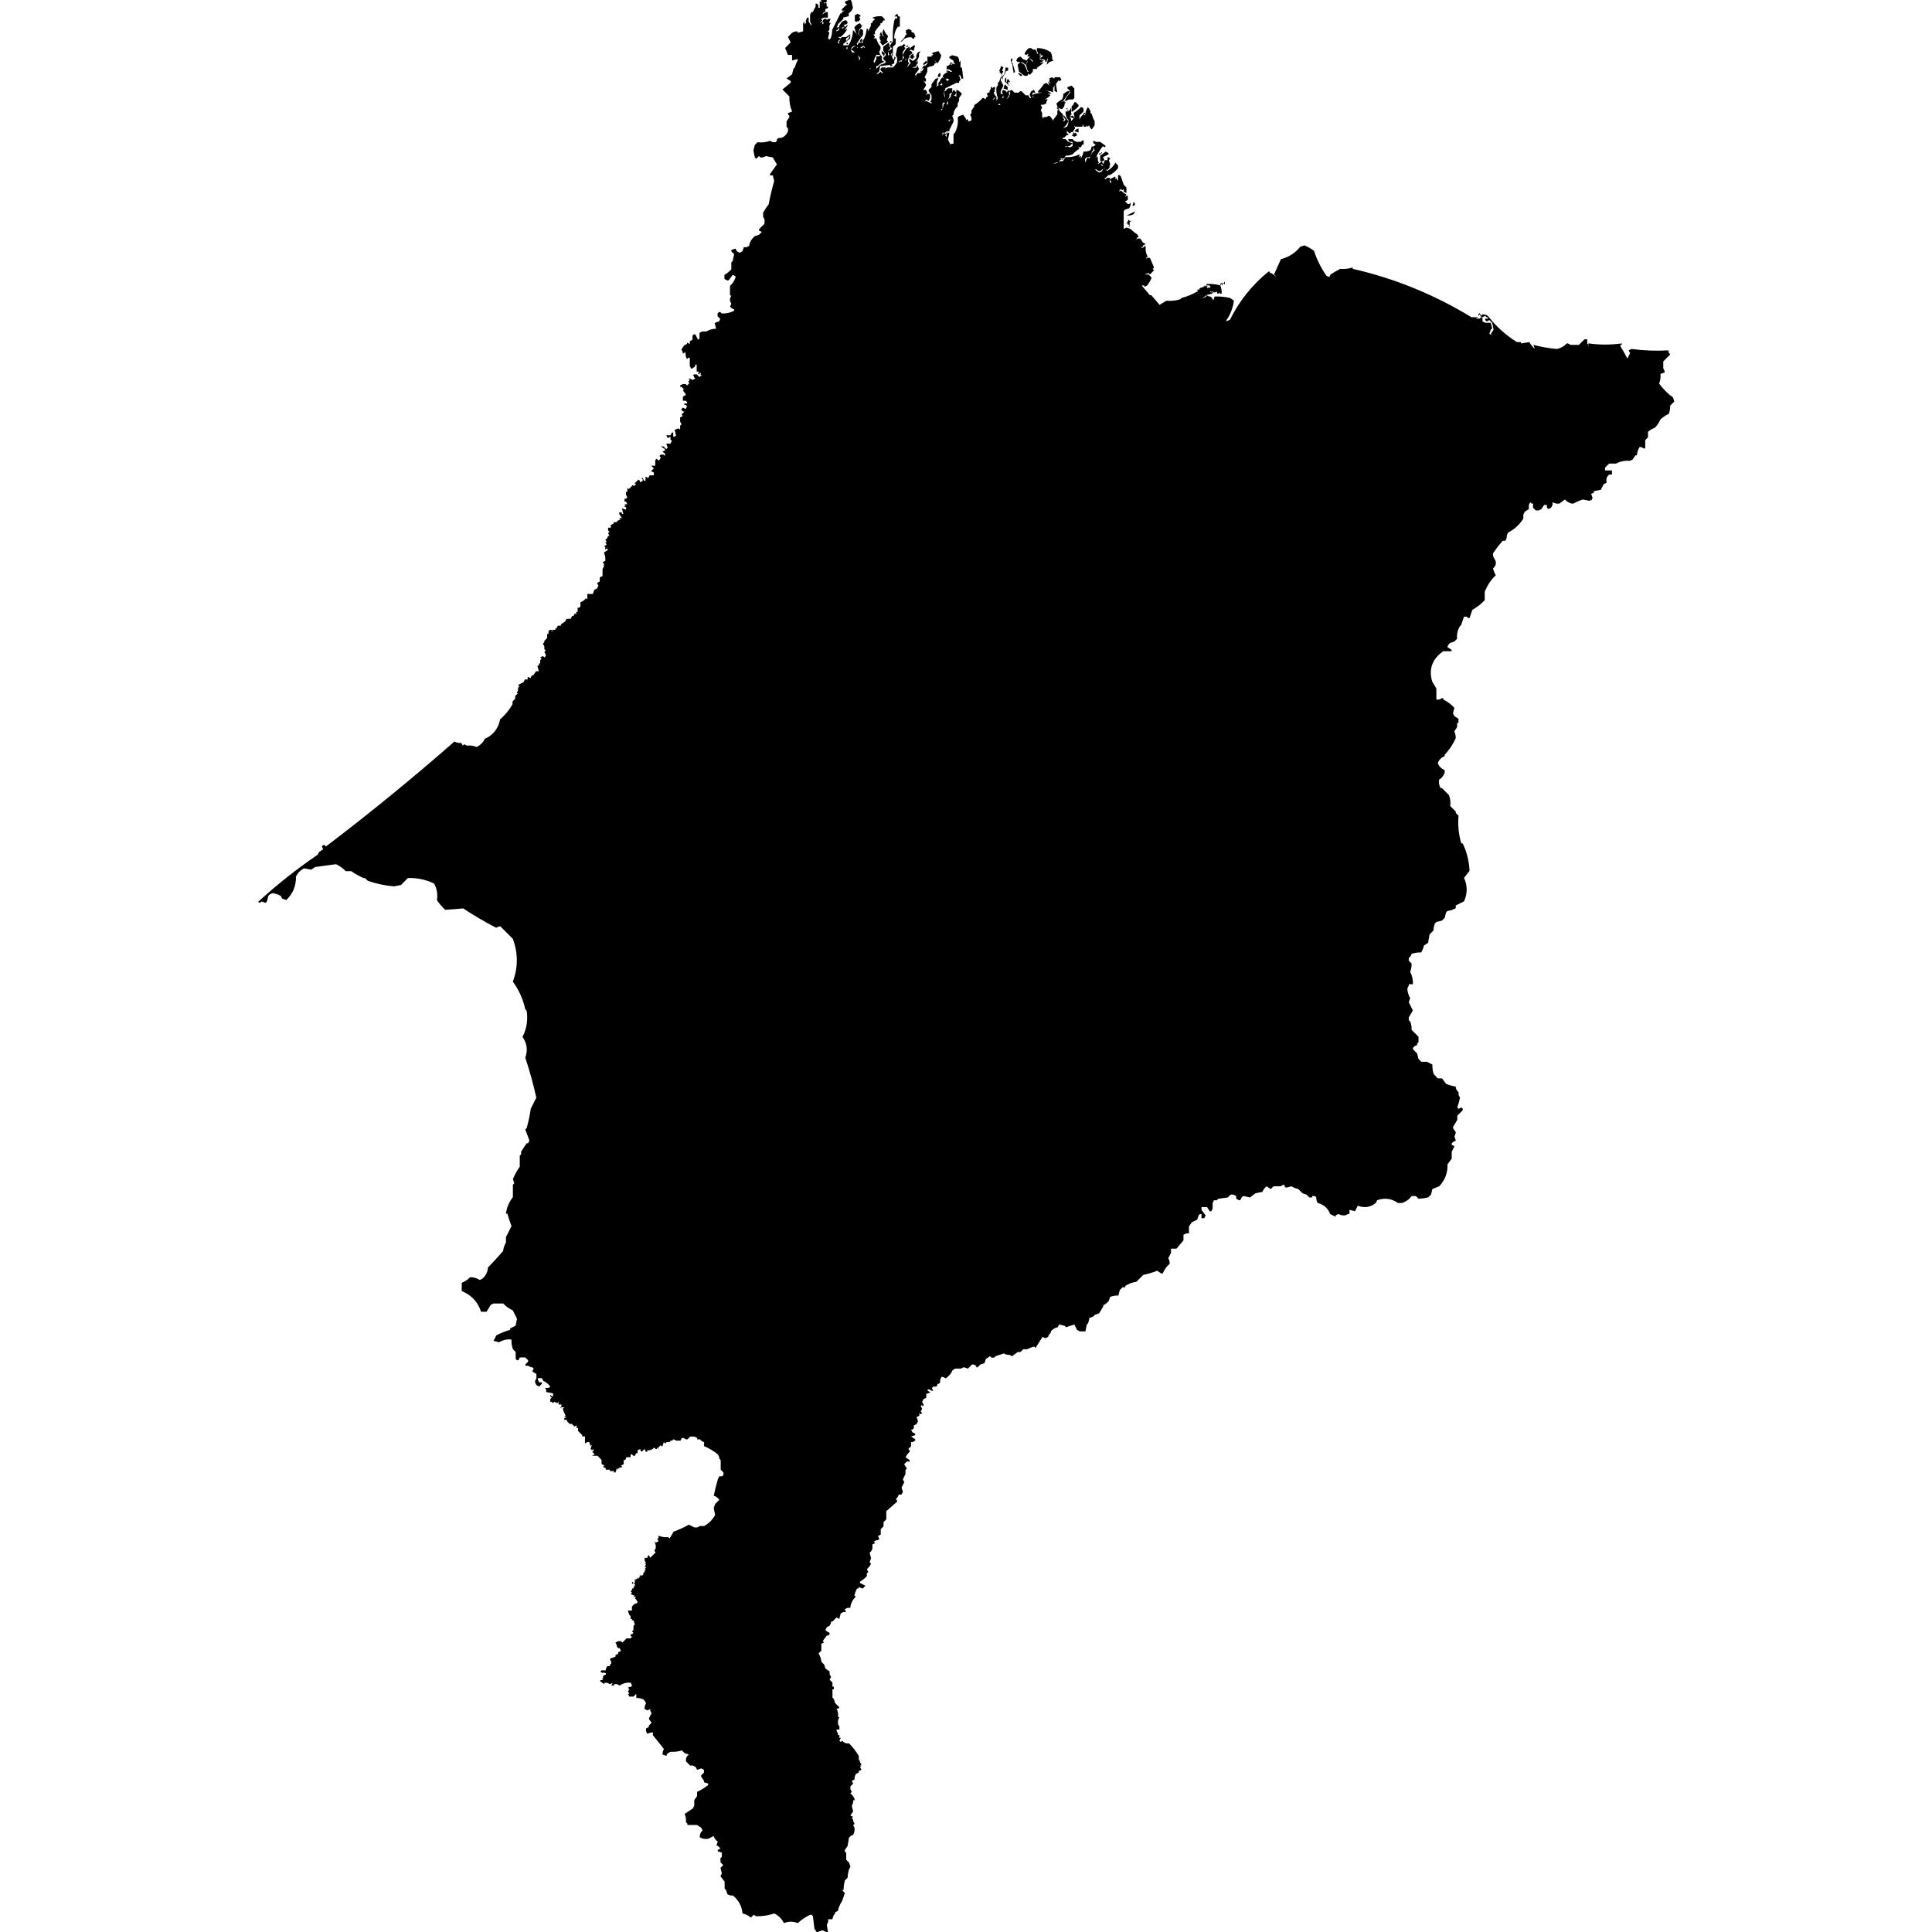 <?xml version="1.0" encoding="utf-8"?>
<!-- Generated by IcoMoon.io -->
<!DOCTYPE svg PUBLIC "-//W3C//DTD SVG 1.1//EN" "http://www.w3.org/Graphics/SVG/1.1/DTD/svg11.dtd">
<svg version="1.1" xmlns="http://www.w3.org/2000/svg" xmlns:xlink="http://www.w3.org/1999/xlink" width="32" height="32" viewBox="0 0 32 32">
<path d="M4.278 14.935c0.31-0.283 0.637-0.542 0.983-0.778l0.024-0.045 0.068-0.046-0.022-0.046 0.022-0.023h0.023l0.023 0.023c0.728-0.553 1.444-1.138 2.128-1.738 0.036 0.020 0.074 0.027 0.114 0.023l0.024 0.045 0.023-0.023 0.046 0.023c0.056-0.007 0.109 0.001 0.16 0.023 0.062-0.030 0.108-0.076 0.137-0.137 0.136-0.057 0.225-0.172 0.252-0.321 0.083-0.072 0.152-0.155 0.206-0.251v-0.046l0.045-0.046v-0.045l0.046-0.046h-0.023l0.023-0.045v-0.045l0.023-0.023-0.023-0.023 0.091-0.046 0.023-0.045c0.015 0 0.030 0 0.046 0v-0.045l0.046 0.023 0.023-0.046h0.023l0.046-0.068c0.015 0 0.030 0 0.046 0l-0.023-0.092h0.023v-0.023l0.023-0.023v-0.045l0.023-0.023-0.023-0.023 0.045-0.023 0.024 0.023 0.023-0.023v-0.023l-0.023-0.045 0.023-0.023-0.023-0.023v-0.046l-0.024-0.046 0.024-0.023v-0.023l0.046-0.046c0-0.023 0-0.045 0-0.068h0.023v-0.045l0.023-0.023h0.046l-0.024 0.023h0.024v-0.023h0.045v-0.023h0.023v-0.023l0.023-0.023h0.046v-0.023l0.069-0.046 0.023-0.045c0.023 0 0.046 0 0.069 0l0.023-0.046h0.023l0.023-0.045 0.023 0.023v-0.046h0.023c0-0.023 0-0.045 0-0.068h0.023l0.024-0.023v-0.069c0.037-0.013 0.068-0.036 0.091-0.068l0.023 0.023c0-0.031 0-0.061 0-0.092 0.031 0 0.061 0 0.092 0l0.023-0.068 0.045-0.023 0.024-0.046-0.024-0.046 0.046-0.023c0-0.023 0-0.045 0-0.068l0.046-0.024c0-0.038 0-0.076 0-0.114l0.023-0.046v-0.045l-0.023-0.023 0.046-0.023c0.004-0.047-0.004-0.093-0.023-0.137l0.069-0.046-0.023-0.023-0.024 0.023c0-0.015 0-0.030 0-0.045l-0.023-0.023h0.023l0.024-0.023-0.024-0.023 0.024-0.023-0.024-0.024c0.023-0.017 0.038-0.040 0.047-0.068h0.023l-0.023-0.045 0.023-0.023-0.023-0.023c0-0.015 0-0.030 0-0.045 0.015 0 0.030 0 0.045 0v-0.046l0.046-0.023v-0.023h0.047c0.017-0.023 0.040-0.038 0.068-0.046l-0.023-0.023h0.046l-0.046-0.069v-0.023h0.046v0.023h0.023l-0.023-0.091 0.069 0.023v-0.045h-0.024v-0.023h0.022l-0.024-0.024h0.047l-0.023-0.044h-0.024v-0.046h0.024l0.023-0.023-0.023-0.046c0-0.015 0-0.030 0-0.045h0.023v-0.068l0.023 0.023c0.015-0.015 0.030-0.031 0.046-0.046v0l0.023-0.023 0.024 0.023v-0.023h0.023v-0.023h-0.023c0.023-0.023 0.046-0.045 0.069-0.068l0.023 0.023v0.023l0.046-0.023v-0.023l-0.023-0.024h0.023l0.024 0.046h0.023c0-0.023 0-0.046 0-0.069l0.046 0.023 0.023-0.045c0.023 0 0.046 0 0.069 0v-0.046l-0.046-0.023 0.046-0.046-0.046-0.045c0.023 0 0.046 0 0.069 0v-0.091l0.023-0.024 0.023 0.024h0.023l0.023-0.046-0.023-0.023 0.023-0.023h0.046l0.023 0.023c0-0.015 0-0.030 0-0.045l-0.046-0.023 0.046-0.023v-0.023l-0.069-0.045h0.046l0.045 0.045 0.023-0.023-0.023-0.068c0.023 0 0.046 0 0.069 0l0.023-0.046-0.023-0.023v-0.046l-0.046 0.023-0.023-0.046c0.023 0 0.046 0 0.069 0l0.023-0.046h0.023v0.069h0.023l0.023-0.023-0.023-0.092 0.068-0.023 0.023 0.023v-0.068l0.023-0.023-0.023-0.046v-0.068l0.046-0.023-0.023-0.023 0.046-0.046-0.046-0.023v-0.023l0.023-0.023 0.046 0.023 0.023-0.045-0.023-0.024h-0.023v-0.023h0.046v-0.023l-0.023-0.023h-0.046c0-0.023 0-0.046 0-0.069l0.046-0.023v-0.023c-0.023-0.018-0.038-0.040-0.046-0.069h0.023l-0.046-0.046h-0.023v-0.023l0.046-0.023h0.046l0.023 0.023c0.016-0.015 0.031-0.030 0.047-0.045h-0.023v-0.023l0.023-0.023-0.023-0.023h0.023l0.045 0.023 0.045-0.023-0.023-0.024v-0.023h-0.023l0.023-0.023h0.046l0.046 0.046 0.023-0.023h0.023l-0.046-0.023h0.023v-0.023l-0.046 0.023v-0.023h0.023l-0.023-0.023h-0.024c0-0.038 0-0.076 0-0.115h-0.023v0.023c-0.017 0.022-0.040 0.038-0.068 0.045l-0.023-0.045c0-0.046 0-0.092 0-0.137h-0.023l-0.024 0.023c-0.019-0.037-0.026-0.074-0.023-0.114l-0.046 0.023v-0.023l-0.023-0.046 0.046-0.068 0.046-0.023v-0.023l0.047 0.023c0-0.016 0-0.031 0-0.046l0.045-0.023c0-0.023 0-0.045 0-0.068l0.023-0.023h0.023l0.047 0.091 0.023-0.023v-0.092l0.046-0.023c0.023 0 0.045 0 0.068 0 0.049-0.029 0.102-0.044 0.161-0.046l-0.024-0.092 0.047-0.023h0.023l0.023-0.046c-0.015-0.015-0.030-0.030-0.045-0.045v-0.046l0.023-0.023h0.023l0.023 0.023c0.072 0.004 0.14-0.011 0.206-0.045v-0.023c-0.028-0.008-0.051-0.023-0.069-0.046l0.023-0.046-0.023-0.046v-0.045l0.023-0.046h-0.023c0-0.053 0-0.107 0-0.16 0.042-0.037 0.073-0.084 0.091-0.137v-0.023l-0.046-0.023-0.068 0.092h-0.023l-0.046-0.023c0-0.023 0-0.045 0-0.068 0.043-0.025 0.081-0.056 0.114-0.092 0-0.038 0-0.076 0-0.114l0.023-0.024 0.023-0.114-0.046-0.046v-0.023l0.069-0.023 0.023 0.045 0.046 0.024 0.046-0.024 0.023-0.068h0.046l0.045-0.023v-0.023c0.017-0.056 0.047-0.102 0.092-0.137l0.069-0.023 0.046-0.046-0.046-0.023v-0.023c0.030-0.030 0.061-0.061 0.091-0.092v-0.068l-0.023-0.045v-0.069c0.027-0.049 0.056-0.093 0.091-0.137 0.024-0.127 0.056-0.26 0.092-0.388l-0.023-0.092h-0.046v-0.022l0.114-0.16c-0.024-0.040-0.044-0.075-0.068-0.115l-0.115-0.023c-0.028 0.018-0.059 0.025-0.090 0.023l-0.024-0.023-0.046 0.045-0.023-0.023-0.023-0.115 0.023-0.091c0.015-0.016 0.030-0.031 0.046-0.046 0.070 0.010 0.14 0.002 0.206-0.023l0.046 0.023c0.015 0 0.030 0 0.045 0l0.023-0.023v-0.023l0.023-0.023c0.032 0.003 0.063-0.005 0.092-0.023 0.032-0.024 0.055-0.054 0.069-0.092v-0.046l-0.024-0.023c0-0.031 0-0.061 0-0.092l0.046-0.069v-0.023l-0.022-0.023v-0.023l0.068-0.023c-0.034-0.082-0.049-0.166-0.046-0.252-0.039-0.038-0.077-0.076-0.114-0.115l0.137-0.114v-0.024l-0.069-0.045 0.091-0.068 0.023-0.092 0.023-0.023c0.011-0.040 0.026-0.078 0.046-0.115v-0.023l-0.092 0.023c0-0.030 0-0.061 0-0.091h-0.068l-0.047-0.115 0.092-0.092-0.045-0.091 0.068-0.069c0.029-0.018 0.059-0.025 0.092-0.023v0.023l0.091-0.023v-0.137l0.023-0.023v0.045l0.023-0.023v-0.046l0.023-0.045h0.023c0 0.023 0 0.045 0 0.068l0.046 0.068v-0.023l-0.023-0.045c0-0.038 0-0.076 0-0.115l0.023-0.045h0.023l0.046-0.092v0.023c0-0.023 0-0.046 0-0.069h0.022l0.023 0.023v0.046h0.023c0-0.038 0-0.076 0-0.114l0.023 0.023v-0.046h0.092v0.046h-0.046v0.023l0.023-0.023 0.023 0.023v0.046h0.023v0.023l-0.046 0.023v-0.023c-0.023 0-0.046 0-0.069 0h0.069v0.069h-0.025l-0.024 0.045c0.018-0.022 0.041-0.037 0.069-0.045h0.023v-0.023c0 0.038 0 0.076 0 0.115h-0.068l-0.046 0.023 0.023 0.023c-0.015 0.015-0.030 0.030-0.046 0.045l0.046-0.023c0 0.015 0 0.030 0 0.045l0.024-0.023-0.024-0.023 0.024-0.046h0.046v0.023l0.023-0.023h0.045l-0.022 0.046v0.023h0.022l-0.022 0.045v0.069l-0.023 0.023 0.023 0.023-0.023 0.092 0.023 0.023 0.022-0.023c0.017-0.045 0.025-0.091 0.024-0.137l0.137-0.275h0.024v-0.022l0.045-0.023c-0.015 0-0.030 0-0.045 0v-0.023l0.068-0.069h0.023c-0.015-0.015-0.030-0.030-0.045-0.045l0.023-0.023 0.068-0.024h-0.023c0.015 0 0.031 0 0.046 0h-0.024l0.024 0.024 0.023 0.114-0.023 0.046v-0l-0.046 0.045c0 0.015 0 0.030 0 0.046l-0.091 0.023v0.023l-0.091 0.091v0.023l-0.023 0.024c0.015 0 0.030 0 0.046 0l-0.023 0.045h-0.023v0.023l0.046-0.023v-0.069l0.047-0.068 0.045-0.023h0.023l0.023 0.023v0.023l-0.023 0.023h-0.023l-0.023 0.023h0.023v0.024h-0.045v0.023c0.037-0.014 0.067-0.037 0.090-0.069v0.023l-0.045 0.069 0.045-0.023c-0.027 0.053-0.067 0.1-0.114 0.137h-0.046l0.046 0.023v0.023c-0.023 0-0.046 0-0.069 0 0.015 0 0.030 0 0.046 0l-0.023 0.046 0.023 0.023c0-0.015 0-0.030 0-0.045l0.023-0.023v-0.023l0.024-0.023h0.068l0.068-0.046v0.023l-0.068 0.046v0.045c0.028-0.026 0.051-0.057 0.068-0.092v0.046l-0.114 0.091v0.023h0.091c-0.015 0.016-0.030 0.031-0.046 0.046l0.023 0.023v-0.045c0.058-0.077 0.091-0.177 0.092-0.274 0.033 0.023 0.055 0.053 0.068 0.091-0.009 0.041-0.025 0.079-0.046 0.115l0.046-0.115-0.046-0.137c0.023-0.034 0.053-0.057 0.091-0.069l0.023 0.023v0.023l0.023-0.023c-0.008 0.029-0.023 0.052-0.046 0.069-0.018 0.029-0.026 0.059-0.024 0.091l0.047 0.046-0.076 0.114h0.007v0.018l0.022-0.018v-0.022c0.016 0 0.031 0 0.047 0l-0.023-0.023 0.023-0.045 0.022 0.023-0.023 0.046h0.023l0.023 0.045-0.069 0.046-0.046-0.023v0.023l0.022-0.023 0.047 0.023 0.046-0.023v0.023l0.023-0.023h-0.023l-0.023-0.092c0.041-0.061 0.065-0.133 0.069-0.206h0.023c0 0.015 0 0.030 0 0.045l0.046-0.092v-0.045h0.023v-0.023c0.015-0.016 0.030-0.030 0.046-0.046l-0.046-0.023c0.052-0.021 0.105-0.029 0.16-0.023 0.015 0.016 0.030 0.031 0.046 0.046v0.023h-0.023l-0.023 0.045v-0h-0.023v0.023c-0.035 0.037-0.064 0.073-0.092 0.115v0.045h-0.023l0.023 0.046-0.046 0.045 0.023-0.023h0.046c0.012 0.052 0.035 0.097 0.069 0.137v0.045l-0.023 0.045 0.023 0.046h-0.069c-0.020 0.036-0.036 0.074-0.046 0.114l0.023 0.024v-0.023l0.023-0.045v-0.045c0.015 0 0.031 0 0.046 0l0.023-0.023 0.023 0.023v0.068l0.046 0.023c-0.046 0.011-0.084 0.035-0.114 0.069h-0.024v0.046h-0.046l-0.023 0.023-0.045-0.045h0.022l-0.022 0.023h0.022l0.023 0.023 0.023-0.023h0.046c0.023-0.022 0.046-0.045 0.069-0.069l0.068-0.023 0.023-0.024c-0.015-0.015-0.030-0.030-0.045-0.045v-0.023c0.015-0.015 0.030-0.030 0.045-0.045l-0.023-0.046v0.046l-0.023 0.023v-0.023l-0.023-0.023v-0.046l0.023 0.023h0.023l-0.023-0.023v-0.068l0.091-0.069 0.023 0.069v-0.023l0.046-0.068h-0.023v0.023h-0.023v-0.023c0.015 0 0.030 0 0.046 0-0.007-0.117 0.001-0.231 0.023-0.343l0.024-0.045 0.023 0.023c0-0.016 0-0.031 0-0.046h-0.046c0.016-0.015 0.031-0.030 0.046-0.046l0.022 0.046h0.023c0 0.053 0 0.107 0 0.16l-0.023 0.024v-0.024c-0.050 0.058-0.074 0.131-0.069 0.206h0.024c0 0.030 0 0.061 0 0.091l-0.047 0.046c0 0.053 0 0.107 0 0.16l-0.023-0.023 0.023 0.068h0.023c0-0.023 0-0.045 0-0.068v0.023l0.024 0.023-0.024 0.045v0.046l-0.046 0.023 0.023 0.023c-0.023 0-0.045 0-0.068 0h0.023v-0.020l-0.16 0.020v-0.023l-0.023 0.114c-0.033 0.023-0.056 0.054-0.069 0.092l0.023-0.046c0.029-0.008 0.052-0.023 0.069-0.046l0.023 0.023h0.023l-0.046-0.046v-0.023l0.023-0.023h0.069l-0.023 0.023 0.046-0.023h0.091c0.029-0.026 0.052-0.056 0.069-0.092 0-0.023 0-0.045 0-0.068l-0.023-0.045 0.023-0.115 0.022-0.023 0.069-0.024v0l0.023-0.023 0.024 0.023-0.024 0.024 0.024 0.023-0.046 0.068h-0.023v0h0.023v0.115l-0.023 0.023h-0.023l-0.023 0.023h0.023v-0.023l0.023 0.023 0.023-0.045 0.023 0.023v0l-0.023-0.023 0.023-0.023-0.023-0.045c0.017-0.041 0.040-0.079 0.069-0.115l0.045-0.023v0.023l-0.023 0.023 0.091-0.069h0.023l-0.023 0.092-0.046-0.023-0.023 0.023h0.023l0.023 0.023v0.023l-0.046 0.023v0.023l-0.023 0.045h-0.046v0.023l0.023-0.023h0.045l0.023-0.068 0.046-0.023c0 0.015 0 0.031 0 0.046h0.023c-0.015 0.015-0.031 0.030-0.046 0.045l-0.023-0.023-0.046 0.023v0.045l0.023 0.024-0.023 0.023-0.023 0.069c0.012-0.038 0.035-0.068 0.068-0.091l-0.023-0.046v-0.023h0.023l0.023 0.023h0.023l0.046-0.045v-0.045l0.023-0.046 0.045-0.023-0.023 0.045c0 0.015 0 0.031 0 0.046-0.015 0.042-0.039 0.081-0.068 0.115 0.015-0.016 0.030-0.031 0.046-0.046v0.046l-0.023 0.023v0.023l-0.069 0.023h0.069l0.023-0.046v0.023l0.023 0.046-0.068 0.092 0.023 0.023v-0.023l0.023-0.023h0.023l0.046-0.023h-0.023c0.012-0.046 0.035-0.084 0.069-0.114v0.023l0.045-0.045v-0.024c-0.017 0.023-0.040 0.038-0.068 0.046v-0.023l0.045-0.046 0.023 0.023c0-0.030 0-0.061 0-0.091 0.023 0 0.046 0 0.069 0v-0.023h0.023v-0.023h-0.023l0.023-0.023 0.091-0.023 0.046 0.069c-0.010 0.051-0.034 0.1-0.069 0.137l-0.046-0.069 0.023 0.045v0.024h-0.023v0.023l-0.046 0.023h-0.024l-0.046 0.023v0.068l-0.045 0.092 0.023 0.023v0.045h-0.023l-0.023-0.023 0.045 0.069v0.023l-0.045 0.069h0.045l0.023 0.046-0.023 0.045 0.023-0.023h0.046v0.068l-0.023 0.046-0.045-0.023-0.023 0.045 0.023-0.023 0.092 0.046v-0.023h-0.024l0.024-0.045v-0.070l-0.047-0.068v-0.023l0.047-0.046v-0.045l0.068-0.092h0.023v-0.023l0.023 0.023-0.023 0.045v0.069l-0.023 0.023c0.023 0.031 0.046 0.061 0.068 0.092l-0.068-0.092 0.046-0.023v-0.045l0.022-0.024 0.024 0.024v0.023h-0.024v0l0.024 0.023 0.023-0.023-0.047-0.046c0.009-0.028 0.024-0.051 0.047-0.068l0.023 0.023h0.023l0.023 0.023v0.023l0.023-0.023h0.023l-0.023-0.023h-0.069l-0.023-0.045c0.024-0.032 0.054-0.056 0.091-0.069v-0.023l0.046 0.023h-0.024v0h0.046c-0.018-0.023-0.041-0.038-0.069-0.045h-0.023l0.023 0.045h-0.023c0-0.030 0-0.061 0-0.091l0.046-0.023 0.024-0.046 0.045 0.024h-0.045v0.023l0.045-0.023 0.023 0.045-0.023-0.023 0.023-0.023-0.023-0.024v-0.023l-0.069-0.045v-0.023l0.046-0.023 0.091 0.023 0.024 0.045c0 0.015 0 0.030 0 0.045l0.023-0.023c0 0.069 0 0.138 0 0.206v-0.092h0.023l0.023 0.183c-0.015 0-0.030 0-0.046 0v0.023l-0.023 0.023v0.024h-0.046c-0.061 0.030-0.122 0.061-0.183 0.091v0.023l-0.023 0.023c-0.005 0.040 0.003 0.078 0.023 0.114v0l-0.023-0.114h0.023l0.046-0.046c0.023 0 0.046 0 0.069 0v0.069l-0.046 0.023v0.045l-0.023 0.046v0.023l-0.023 0.046v0.023c-0.015-0.016-0.030-0.030-0.046-0.046l-0.023 0.023v0.092h-0.023v0.023l0.023-0.023 0.023-0.092h0.023l0.023 0.023 0.023-0.023c0-0.023 0-0.045 0-0.068l0.046-0.046v-0.023c0.015-0.031 0.030-0.061 0.045-0.092 0.015 0.016 0.030 0.031 0.046 0.046l-0.023 0.045h-0.023l0.046 0.023v0.023c0-0.046 0-0.092 0-0.137 0.038 0.013 0.068 0.036 0.092 0.069l-0.046 0.068v0.046l-0.024 0.046v0.045c-0.034 0.030-0.057 0.068-0.068 0.115v0.023l-0.023 0.023c0.018 0.029 0.025 0.059 0.023 0.092l-0.045-0.045-0.024 0.023h-0.023l0.023 0.023 0.024-0.045 0.045 0.045-0.069 0.137v0.023h-0.046l-0.023 0.023h-0.046v0.046 0l0.023-0.046 0.023 0.023c0.015-0.015 0.030-0.030 0.046-0.045l-0.046 0.069 0.023 0.023v-0.046l0.023-0.023h0.023l-0.023 0.115c0.015 0.031 0.030 0.061 0.046 0.092v-0.024h0.045c0-0.053 0-0.107 0-0.16l0.023-0.023c0.042-0.079 0.058-0.164 0.046-0.252l0.024-0.023 0.068-0.023 0.046 0.069v0.023l0.023-0.023 0.023 0.045 0.045-0.023c0.003-0.032-0.005-0.063-0.023-0.092l0.023-0.023c0-0.015 0-0.030 0-0.045l0.046-0.069v-0.023c0.052-0.031 0.098-0.069 0.137-0.115h0.023l0.023 0.023 0.024-0.046h0.023l-0.023-0.045 0.023-0.023h0.023v-0.023l0.023-0.046v-0.023h0.023v0.023l0.023-0.023h0.023c0 0.015 0 0.030 0 0.046h-0.023l0.023 0.023c0 0.015 0 0.030 0 0.045 0-0.015 0-0.030 0-0.045l-0.023 0.023c0.008 0.028 0.024 0.051 0.046 0.068l-0.069 0.046h0.023l0.046-0.046c0 0.038 0 0.076 0 0.115l0.023 0.023c0.015 0 0.030 0 0.046 0l-0.023-0.023-0.023 0.023-0.023-0.023v-0.046l0.023-0.046c-0.024-0.059-0.031-0.12-0.023-0.183l0.023-0.023v-0.045l0.023-0.024 0.023-0.068 0.023-0.023-0.023-0.045v0.023c0-0.008 0-0.016 0-0.023l-0.023-0.023h0.011l-0.011-0.023 0.023-0.045v-0.023h0.023l0.023 0.023-0.023 0.045 0.023 0.023-0.023 0.023-0.023 0.114 0.046 0.092c-0.016 0.030-0.031 0.061-0.046 0.092 0 0.015 0 0.030 0 0.045 0.015 0 0.030 0 0.046 0v0.023l-0.023 0.046h0.023v-0.068l-0.023-0.023v-0.023l0.023-0.023 0.046 0.023 0.023-0.023-0.069-0.023 0.024-0.068 0.046 0.045c0 0.015 0 0.030 0 0.046-0.018 0.023-0.041 0.038-0.069 0.046l0.046-0.023v0.023l0.045-0.046v-0.069c-0.023-0.022-0.046-0.045-0.068-0.069 0-0.015 0-0.030 0-0.045l0.023-0.023v0.092l0.023-0.069c0.022 0.018 0.037 0.041 0.045 0.069l-0.023-0.024-0.022 0.024h0.022l-0.022 0.023v0.023l0.022-0.023c0 0.061 0 0.122 0 0.183l-0.045 0.069 0.045-0.046 0.023-0.068-0.023-0.023 0.046-0.023 0.046 0.046v0.045-0.046h0.069l0.023-0.023h0.023c0.023 0.023 0.046 0.045 0.069 0.068h0.046l0.023 0.046h0.024l-0.024-0.046v-0.023l0.024-0.045 0.045-0.023 0.023 0.046h-0.046c0 0.023 0 0.045 0 0.068l0.023 0.023-0.023-0.046 0.023-0.023v0l0.137-0.023c-0.023 0-0.046 0-0.069 0v-0.023c0.035-0.035 0.066-0.073 0.092-0.115l0.046-0.023 0.046 0.045-0.023-0.069 0.046 0.046-0.023-0.046v-0.023h0.020l-0.023-0.023 0.046-0.023 0.046 0.023v-0.023h0.023c0.023 0 0.046 0 0.069 0l0.023 0.045-0.046 0.023v-0.023l-0.047 0.069 0.023 0.137-0.046-0.023v-0.092l-0.023 0.046v0.069c-0.043-0.022-0.089-0.030-0.137-0.023h0.046l0.069 0.045h0.023c-0.030 0-0.061 0-0.091 0l0.046 0.023c-0.025 0.031-0.055 0.054-0.092 0.069h0.046l-0.023 0.045v0.023l-0.046 0.023h-0.046l0.023 0.045-0.023 0.046 0.023 0.045v0.068l0.023 0.024v-0.024h0.046l0.046-0.023c0.033 0.023 0.056 0.054 0.068 0.092v-0.023l0.069-0.092v-0.068h0.024l0.068 0.068v0.045l0.022 0.046-0.023 0.023h0.022l0.023-0.023-0.045-0.069h0.022l0.069 0.092c-0.018 0.047-0.049 0.085-0.091 0.115l0.068-0.023c0.021-0.036 0.028-0.074 0.024-0.115l-0.024-0.023c-0.017-0.037-0.024-0.075-0.023-0.115h0.046l-0.024-0.023h0.024v0.023c0.023-0.018 0.038-0.040 0.046-0.069 0.007 0.063-0 0.124-0.023 0.184h0.022v0.045c0.015-0.015 0.030-0.030 0.046-0.045l-0.068-0.024 0.046-0.023 0.045 0.046c-0.018-0.029-0.025-0.060-0.023-0.092 0.043-0.025 0.081-0.055 0.115-0.092h0.023l0.023 0.024c0-0.016 0-0.031 0-0.046v0.092l-0.068 0.068c0 0.023 0 0.046 0 0.069v0c0.013-0.038 0.036-0.068 0.068-0.092v-0.023h0.024v-0.023c0 0.015 0 0.030 0 0.045h-0.024l0.024 0.023c0.006-0.049 0.021-0.095 0.046-0.137 0.022 0.018 0.037 0.041 0.045 0.069v0.023l0.023 0.023c0.009 0.041 0.025 0.079 0.046 0.115v0.069l-0.047 0.069c-0.023-0.018-0.038-0.041-0.045-0.069l-0.023 0.023-0.023-0.023v0.023h-0.047v-0.046l-0.022 0.046h-0.115l-0.023-0.023 0.023 0.046-0.045 0.068h-0.023l-0.023 0.023-0.047-0.045v0.045h0.024v0.024h-0.024l-0.046 0.045h-0.022v0.023h0.045l0.023 0.023 0.024 0.023 0.069 0.023-0.046 0.046h-0.069v0.023l0.023-0.023 0.047 0.023 0.046-0.023c0-0.023 0-0.046 0-0.069h-0.046l-0.023-0.023v-0.023h0.069c0.017 0.023 0.040 0.038 0.069 0.045h0.069l0.023-0.023h0.023v0.069h-0.023l-0.023 0.045c-0.023 0-0.046 0-0.069 0h0.023l0.023 0.023c-0.043 0.025-0.081 0.055-0.114 0.092-0.037 0.017-0.075 0.025-0.115 0.023l-0.023 0.045c-0.023 0-0.045 0-0.068 0l0.023 0.023 0.023-0.023v0.023h-0.046l-0.023 0.046h-0.047l-0.046 0.023 0.092-0.023 0.023-0.023h0.046l0.045-0.068c0.079 0.006 0.156-0.009 0.229-0.045v0.023l-0.023 0.045-0.046 0.023h-0.045l-0.023 0.023 0.046-0.023h0.023l0.092-0.068v0.045c0.021-0.036 0.036-0.074 0.045-0.115 0.040 0.005 0.078-0.003 0.115-0.023l0.023-0.068 0.023 0.023v0.046l-0.023 0.023-0.023 0.092c-0.023 0-0.045 0-0.068 0v0.023h-0.023v0.069l0.046-0.092 0.023 0.023 0.022-0.023 0.023-0.069 0.046-0.045v0.023l-0.024 0.046 0.024-0.069-0.024-0.046v-0.023h0.024v-0.023h0.023l-0.046-0.024v-0.045l0.046 0.023h0.069l0.091 0.069-0.023 0.023-0.023-0.023c-0.045 0.057-0.083 0.118-0.114 0.183l0.046 0.092-0.023 0.023c0.028-0.008 0.051-0.023 0.068-0.046h-0.023c0-0.030 0-0.061 0-0.091l0.091-0.069 0.046 0.023v0.023l-0.091 0.045 0.023 0.046-0.023 0.023h-0.024l0.046 0.069c0 0.015 0 0.030 0 0.045l0.046 0.046c0.060-0.031 0.106-0.078 0.137-0.137l0.045 0.046v0.045c-0.038 0.048-0.084 0.086-0.137 0.115h-0.023l-0.046 0.045h-0.023l0.023 0.023 0.023-0.023c0.015 0 0.030 0 0.046 0 0 0.023 0 0.046 0 0.069l0.023 0.023v-0.023l-0.023-0.046 0.092-0.045v0.045l0.023-0.023v0.023l0.022 0.024c0-0.031 0-0.061 0-0.092h0.023l0.024 0.023 0.046 0.137c0.015 0.015 0.030 0.030 0.045 0.046v0.092l-0.045-0.023v-0.046l-0.023 0.024-0.023-0.024-0.024 0.024v0.023l0.024-0.023c0.025 0.029 0.056 0.052 0.091 0.068l-0.023 0.045 0.023-0.023h0.023v0.069l-0.046 0.023 0.046 0.045h0.023l0.024-0.023c0.002 0.032-0.005 0.063-0.024 0.092l-0.068 0.023-0.023 0.023c0 0.099 0 0.198 0 0.297l0.045-0.023 0.069 0.023c0.034 0.035 0.071 0.066 0.113 0.092l0.023 0.045h-0.023l-0.023 0.045 0.023-0.023c0.015 0 0.031 0 0.047 0l0.046 0.068 0.045 0.023-0.045 0.023v0.023h-0.023v-0.023c0 0.015 0 0.030 0 0.046l0.046-0.023v-0.023l0.022 0.023c-0.008 0.066 0.007 0.127 0.047 0.183l-0.024-0.023-0.023 0.046 0.023-0.023h0.046l0.069 0.16-0.023 0.023 0.023 0.023c-0.023 0.023-0.046 0.046-0.069 0.069l-0.023-0.023-0.069 0.023h0.069l0.046 0.045v0.023c-0.018 0.041-0.041 0.079-0.069 0.115l-0.045 0.023v-0.023c-0.015 0-0.030 0-0.046 0l0.137 0.16h0.023l0.137 0.16c0.040-0.024 0.074-0.045 0.114-0.068 0.077 0.006 0.153-0.001 0.228-0.023l0.023-0.023c0.096-0.025 0.188-0.064 0.274-0.115l-0.023-0.023h0.046v-0.023l0.069-0.024 0.023-0.023 0.023 0.023v-0.023l0.023 0.023h-0.023l0.023 0.024 0.023-0.024v0.024l0.023-0.024-0.023-0.023h-0.046v-0.023c0.077-0.005 0.154 0.003 0.229 0.023v-0.023l0.023-0.023v0.023l-0.023 0.023c0.017 0.045 0.025 0.091 0.023 0.137h-0.023l-0.024-0.023v0.023h-0.023c-0.008-0.028-0.023-0.051-0.046-0.068l0.023 0.023v0.023h-0.046v-0.023l-0.023 0.023-0.024-0.023v0.023h0.046l-0.023 0.023-0.092 0.023c-0.018 0.022-0.040 0.038-0.068 0.046h0.023l0.046-0.023v-0.023l0.046 0.023h0.022c0.023 0.018 0.038 0.041 0.046 0.069l0.023-0.069c0.085-0.003 0.169 0.005 0.252 0.023l0.068 0.045c-0.017 0.127-0.063 0.241-0.137 0.343l0.069-0.023c0.157-0.315 0.372-0.585 0.64-0.8h0.023v0.023h0.023c0.031 0.023 0.061 0.045 0.092 0.068l-0.046-0.045 0.114-0.252c0.129-0.034 0.236-0.101 0.32-0.206l0.069-0.023c0.057 0.024 0.111 0.054 0.16 0.091 0.048 0.149 0.117 0.286 0.205 0.412l0.047 0.023 0.023-0.045c0.051-0.034 0.105-0.064 0.16-0.092 0.074 0.006 0.138-0.002 0.205-0.023v0.023c0.684 0.154 1.356 0.428 1.967 0.801h0.114l-0.046 0.023c0.023 0 0.046 0 0.069 0l0.024-0.023-0.024-0.046-0.023 0.024v-0.024l0.023-0.023 0.046 0.092c0 0.015 0 0.030 0 0.046l0.046 0.023h0.091l0.023 0.092-0.023 0.023-0.024 0.069 0.047 0.023-0.023-0.023 0.046-0.069-0.023-0.115-0.047-0.045-0.045 0.023-0.023-0.023v-0.023h0.045v-0.023h-0.023l-0.023-0.023-0.046 0.023-0.023-0.023 0.023-0.024c0.032-0.003 0.062 0.005 0.091 0.024 0.136 0.175 0.294 0.318 0.481 0.434h0.068v0.023l0.137-0.023c0.025 0.042 0.056 0.080 0.091 0.114l-0.023-0.068c0.126 0.034 0.255 0.056 0.389 0.068 0.066-0.014 0.119-0.044 0.16-0.091h0.023l0.045 0.023c0.046 0 0.091 0 0.137 0l0.092-0.092c0.015 0 0.030 0 0.046 0v0.069l0.023 0.045v-0.023h-0.023l0.023-0.023c0.185 0.026 0.365 0.025 0.549 0v0.023h-0.023v0.023c0.042 0.067 0.080 0.135 0.115 0.206 0.015-0.030 0.030-0.061 0.045-0.091l-0.023-0.046 0.046-0.023c0.202 0.027 0.412 0.035 0.618 0.023v0.024l-0.023-0.024 0.046 0.069c-0.038 0.038-0.076 0.076-0.114 0.115v0.114l0.023 0.046v0.023l-0.069 0.023c0.006 0.055-0.002 0.108-0.023 0.16 0.065 0.089 0.139 0.164 0.229 0.229l0.023 0.068-0.069 0.069c0.002 0.047-0.006 0.092-0.023 0.137-0.051 0.022-0.097 0.053-0.138 0.091-0.022 0.051-0.052 0.096-0.091 0.137-0.042 0.016-0.082 0.039-0.115 0.068 0 0.031 0 0.061 0 0.092l-0.046 0.046c0 0.046 0 0.091 0 0.137h-0.023l-0.047-0.023h-0.023c-0.026 0.041-0.042 0.090-0.045 0.137h-0.023l-0.047 0.069-0.046 0.023c-0.079-0.008-0.159 0.008-0.228 0.045h-0.115c-0.023 0.023-0.046 0.045-0.069 0.068v0.046c0.038 0 0.076 0 0.115 0 0 0.023 0 0.045 0 0.068h-0.045c-0.023 0.018-0.038 0.041-0.046 0.069 0 0.023 0 0.045 0 0.068l-0.046 0.023-0.046 0.092-0.115 0.023v0.023l-0.046 0.023 0.023 0.069-0.023 0.046v-0.023l-0.023 0.023-0.115-0.023c-0.055 0.018-0.108 0.041-0.16 0.068h-0.023c-0.047-0.011-0.085-0.034-0.114-0.068l-0.092 0.068c-0.040 0.005-0.078-0.003-0.113-0.023v0.046l-0.024 0.045-0.046 0.023-0.023-0.023v-0.045c-0.015 0-0.030 0-0.046 0l-0.046 0.068-0.046 0.023c-0.015 0-0.030 0-0.046 0l-0.046-0.045v-0.069h-0.023l-0.023-0.023-0.023 0.046v0.068l-0.069 0.045-0.023 0.046c0 0.023 0 0.045 0 0.068-0.064 0.1-0.147 0.176-0.251 0.229-0.018 0.028-0.026 0.059-0.024 0.091l-0.023 0.046h-0.044c-0.057 0.066-0.111 0.135-0.16 0.206 0 0.015 0 0.030 0 0.045l0.046 0.092v0.045c-0.008 0.028-0.023 0.052-0.046 0.069 0.010 0.040 0.025 0.078 0.046 0.114-0.081 0.077-0.14 0.165-0.183 0.275 0 0.046 0 0.091 0 0.137-0.059 0.064-0.128 0.118-0.205 0.16-0.016 0.046-0.031 0.091-0.047 0.137h-0.023l-0.023-0.023h-0.046l-0.046 0.137-0.023 0.023c-0.037 0.065-0.053 0.134-0.045 0.206l-0.046 0.046-0.069 0.023c-0.022 0.018-0.037 0.040-0.046 0.068l0.069 0.046v0.023h-0.137c-0.182 0.127-0.245 0.298-0.183 0.503l0.069 0.115c0 0.061 0 0.122 0 0.183h0.046l0.046-0.023h0.023v0.023c0.070 0.034 0.131 0.080 0.183 0.137l-0.024 0.092 0.024 0.045 0.068 0.045c0 0.023 0 0.046 0 0.069h-0.023v0.069l-0.046 0.069c0.017 0.037 0.025 0.075 0.023 0.115-0.045 0.101-0.107 0.194-0.183 0.274v0.023c-0.054 0.020-0.095 0.060-0.114 0.115 0.020 0.053 0.059 0.092 0.114 0.115v0.045c-0.018 0.048-0.048 0.086-0.092 0.115-0.007 0.048 0 0.094 0.023 0.137h0.023l0.115 0.115c0.025 0.058 0.033 0.12 0.023 0.183l0.092 0.092v0.023l0.046 0.046c-0.014 0.157 0.002 0.306 0.045 0.457h0.023c0.068 0.138 0.108 0.3 0.114 0.457l-0.091 0.115c0.058 0.127 0.059 0.26 0 0.389-0.046 0.023-0.091 0.045-0.137 0.068v0.045c-0.042 0.025-0.088 0.040-0.137 0.046l-0.023 0.023-0.023 0.091-0.046 0.046-0.091 0.023-0.024 0.023c-0.017 0.037-0.024 0.075-0.023 0.115l-0.068 0.069-0.023 0.137-0.069 0.046c-0.009 0.040-0.025 0.078-0.045 0.115-0.054-0.003-0.108 0.005-0.16 0.023-0.008 0.028-0.023 0.052-0.046 0.069v0.045c0.016 0.015 0.031 0.030 0.046 0.046 0.002 0.046-0.006 0.092-0.023 0.137 0.034 0.066 0.049 0.135 0.045 0.206h-0.068v0.023l-0.024 0.046c0.002 0.058 0.017 0.111 0.047 0.16l-0.023 0.069 0.068 0.137-0.068 0.114v0.046l0.023 0.023c0.019 0.045 0.026 0.090 0.023 0.137 0.038 0.038 0.076 0.076 0.115 0.115 0 0.030 0 0.060 0 0.091l-0.023 0.023v0.024c-0.028 0.008-0.051 0.023-0.069 0.046v0.023l0.069 0.069 0.023 0.092 0.046 0.046h0.092c0.030 0.015 0.060 0.031 0.091 0.046-0.001 0.054 0.006 0.107 0.023 0.16 0.023 0.023 0.046 0.046 0.069 0.069h0.068l0.069 0.091c0.051 0.021 0.107 0.037 0.16 0.046v0.023c0.008 0.028 0.023 0.051 0.046 0.069v0.046l0.023 0.046c-0.011 0.055-0.026 0.108-0.045 0.16l0.023 0.024 0.045-0.024 0.023 0.024v0.023c-0.030 0.030-0.061 0.060-0.091 0.091v0.069l-0.069 0.115v0.023l0.046 0.069-0.023 0.069 0.023 0.068c-0.028 0.008-0.051 0.023-0.069 0.045v0.024l0.046 0.023-0.046 0.091c0 0.038 0 0.076 0 0.115l-0.069 0.092c0.004 0.141-0.042 0.264-0.137 0.365l-0.114 0.046-0.023 0.092-0.046 0.046c-0.052 0.013-0.106 0.020-0.16 0.023l-0.046-0.045h-0.068c-0.041 0.055-0.094 0.093-0.16 0.115-0.023 0-0.046 0-0.069 0-0.101-0.074-0.223-0.089-0.343-0.046l-0.023 0.046c-0.087 0.072-0.19 0.087-0.298 0.045l-0.046 0.092-0.091-0.023v0.068h-0.023l-0.047 0.023c-0.040 0.005-0.078-0.003-0.114-0.023l-0.046 0.023v0.024l-0.091-0.046c-0.035-0.097-0.106-0.157-0.206-0.183-0.017-0.029-0.025-0.060-0.023-0.092l-0.023-0.023c-0.015 0-0.030 0-0.046 0v0.023c-0.015 0-0.030 0-0.046 0l-0.046-0.046-0.068-0.023-0.069-0.069c-0.040-0.010-0.078-0.025-0.113-0.046l-0.092 0.023-0.023-0.023v-0.023h-0.023l-0.046 0.023c-0.038 0-0.076 0-0.114 0l-0.046 0.046-0.068-0.046c-0.032 0.024-0.055 0.055-0.069 0.092l-0.114 0.023-0.092 0.069-0.114-0.023c-0.023 0.017-0.038 0.041-0.046 0.069h-0.023l-0.046-0.024v-0.045l-0.046-0.023h-0.046l-0.046 0.046-0.16 0.023-0.023 0.024h-0.046l-0.023 0.046v0.092l-0.023 0.045h-0.024l-0.046-0.069c-0.030 0-0.060 0-0.091 0 0 0.015 0 0.031 0 0.046l0.068 0.091-0.023 0.046c-0.015 0-0.030 0-0.046 0v-0.069h-0.024l-0.023 0.023-0.023 0.069-0.091 0.046-0.046 0.069c0 0.038 0 0.076 0 0.114h-0.046l-0.045 0.023v0.092l-0.115 0.137c-0.030 0-0.061 0-0.091 0v0.069c-0.015 0.030-0.030 0.061-0.046 0.091 0.018 0.029 0.026 0.059 0.023 0.092-0.051 0.043-0.089 0.097-0.115 0.16h-0.023l-0.069-0.046c-0.080 0.032-0.147 0.053-0.229 0.069-0.038 0.038-0.077 0.076-0.115 0.114-0.066 0.010-0.127 0.032-0.183 0.068v0.023h-0.045l-0.046 0.046-0.024 0.091c-0.046-0.002-0.092 0.006-0.137 0.023l-0.023 0.069c-0.026 0.029-0.056 0.052-0.091 0.069v0.021l-0.069 0.114-0.069 0.023c-0.017 0.023-0.040 0.039-0.069 0.046h-0.020l-0.022 0.091-0.023 0.024-0.023 0.114c-0.031 0-0.061 0-0.092 0l-0.046-0.023-0.046-0.091-0.137 0.045-0.023-0.023-0.091-0.023-0.023 0.045c-0.047 0.011-0.085 0.034-0.115 0.069v0.023c-0.022 0.018-0.037 0.041-0.046 0.069l-0.046 0.023-0.046-0.023c-0.037 0.059-0.077 0.123-0.115 0.183l-0.022-0.023c-0.041 0.010-0.079 0.025-0.115 0.045-0.023 0-0.045 0-0.068 0l-0.046 0.046h-0.046l-0.091 0.069-0.046-0.023c-0.032 0.003-0.062-0.005-0.091-0.023l-0.137 0.046-0.023 0.023h-0.046l-0.023-0.023-0.068 0.045-0.024 0.069-0.068 0.023-0.045 0.046h-0.023v-0.023l-0.047-0.023h-0.023c-0.023 0.023-0.046 0.045-0.068 0.068l-0.069-0.023-0.046 0.023c-0.031 0-0.061 0-0.092 0l-0.046 0.024c-0.023 0.057-0.061 0.102-0.115 0.137l-0.046-0.023h-0.023l-0.023 0.046v0.046l-0.024 0.023h-0.022v0.023l-0.023 0.023h-0.046l-0.023 0.024 0.023 0.045h-0.023l-0.046-0.023h-0.023v0.023l0.047 0.023-0.047 0.023h-0.023c0 0.023 0 0.046 0 0.069l-0.045 0.023-0.023 0.046 0.023 0.045v0.023h-0.023v-0.023l-0.024 0.023 0.024 0.046-0.024 0.046 0.024 0.023-0.024 0.023-0.023-0.023v0.046l-0.045 0.023 0.023 0.068-0.023 0.046-0.046 0.023v0.046l-0.023 0.023h-0.023l0.023 0.045 0.046 0.024v0.023l-0.069 0.023 0.069 0.046v0.023l-0.046 0.024h-0.023c0 0.023 0 0.045 0 0.068-0.015 0.015-0.030 0.030-0.046 0.046l0.023 0.023v0.024c-0.029 0.026-0.052 0.056-0.068 0.091l0.068 0.046v0.023c-0.015 0-0.030 0-0.046 0l-0.046 0.046 0.046 0.069-0.023 0.024v0.068l-0.044 0.089 0.024 0.046c-0.016 0.030-0.031 0.061-0.046 0.091l0.023 0.069-0.023 0.046h-0.046c-0.008 0.028-0.023 0.051-0.045 0.069l0.022 0.045-0.183 0.16v0.137l-0.046 0.046v0.069l-0.046 0.045c0 0.031 0 0.061 0 0.092l-0.046 0.023 0.023 0.046-0.023 0.023h-0.023l-0.046 0.024 0.023 0.023-0.046 0.023c0 0.023 0 0.046 0 0.068-0.007 0.029-0.023 0.052-0.046 0.069l0.023 0.091-0.023 0.069 0.023 0.023c-0.017 0.036-0.040 0.066-0.069 0.091l0.024 0.046-0.024 0.023v0.045c-0.033 0.037-0.071 0.067-0.114 0.092v0.022l0.091 0.046-0.046 0.046-0.069-0.023v0.023h-0.024c-0.020 0.036-0.035 0.074-0.045 0.114l0.023 0.023c-0.052 0.047-0.082 0.108-0.091 0.183h-0.046l-0.046 0.023 0.023 0.045h-0.044l-0.045 0.024-0.024 0.091-0.046-0.023-0.068 0.068h-0.023v0.024l-0.024 0.045-0.045 0.023-0.023 0.046c0.018 0.022 0.040 0.038 0.068 0.046v0.023l-0.022 0.023h-0.023c-0.023 0.030-0.046 0.060-0.068 0.091l0.023 0.023-0.046 0.023c0 0.038 0 0.076 0 0.115l-0.046 0.045c0.026 0.041 0.043 0.090 0.046 0.137l0.046 0.046 0.023 0.069 0.068 0.046v0.046l0.024 0.046-0.024 0.045c0.016 0.015 0.031 0.030 0.047 0.046 0 0.023 0 0.046 0 0.069h0.023v0.045h-0.023c0 0.046 0 0.091 0 0.137l0.023 0.023 0.023 0.069c0.023 0.023 0.046 0.046 0.069 0.069l-0.023 0.023h-0.023c0.022 0.043 0.029 0.089 0.023 0.138h0.023c-0.020 0.036-0.028 0.074-0.023 0.114l0.023 0.046v0.046h-0.046v0.024l0.023 0.045v0.023h0.023v0.046h0.024l-0.024 0.046 0.024 0.023 0.022-0.023c0.018 0.022 0.041 0.037 0.068 0.046h0.046c0.062 0.062 0.115 0.13 0.161 0.206 0 0.023 0 0.046 0 0.069h0.023l-0.023 0.023h0.023v0.023l0.023 0.023-0.023 0.023h0.022l-0.023 0.024 0.023 0.046-0.046 0.023v0.023l-0.046 0.023c-0.018 0.029-0.025 0.059-0.023 0.092l-0.046 0.023 0.023 0.046-0.046 0.046v0.045l0.023 0.046-0.023 0.023c0.031 0.025 0.054 0.055 0.069 0.092v0.023h-0.023c0.003 0.032-0.005 0.063-0.023 0.092l0.023 0.091-0.046 0.069 0.046 0.022-0.023 0.023 0.023 0.023v0.024l0.023 0.046-0.023 0.023 0.023 0.045c0.004 0.040-0.004 0.078-0.023 0.115-0.028 0.008-0.051 0.024-0.069 0.046-0.007 0.045-0.015 0.092-0.023 0.137l-0.046 0.069v0.023l0.023 0.023c0 0.038 0 0.076 0 0.114 0.015 0.015 0.031 0.030 0.046 0.046l0.024 0.069-0.024 0.046c-0.013 0.044-0.021 0.090-0.023 0.137l-0.046 0.046c-0.013 0.051-0.020 0.106-0.023 0.16h-0.023l0.046 0.047-0.046 0.136c-0.033 0.046-0.058 0.103-0.069 0.16l-0.046 0.023v0.023l-0.023 0.023-0.023 0.069c-0.023 0-0.046 0-0.069 0v0.046l-0.023 0.046 0.023 0.137-0.091-0.046-0.069 0.023-0.023 0.019-0.045-0.069-0.024-0.206-0.023-0.023h-0.023c-0.075 0.035-0.143 0.080-0.205 0.138-0.078-0.032-0.154-0.032-0.229 0-0.036-0.070-0.091-0.126-0.16-0.16-0.096 0.032-0.197 0.048-0.297 0.046l-0.046-0.023-0.045 0.046c-0.040-0.035-0.086-0.058-0.138-0.069-0.012-0.121-0.065-0.22-0.16-0.297-0.032 0.003-0.063-0.005-0.091-0.023l-0.023-0.069-0.023-0.023v-0.115l-0.069-0.091 0.023-0.046-0.023-0.091 0.046-0.046-0.046-0.046v-0.068l0.023-0.023v-0.069l-0.068-0.023v-0.023l0.045-0.023-0.045-0.046h-0.023l0.023-0.068c-0.033-0.024-0.056-0.054-0.069-0.092l-0.091 0.046c-0.048 0.007-0.094-0-0.137-0.024-0.003-0.032 0.005-0.062 0.023-0.091l0.023-0.023-0.023-0.046-0.068-0.045c-0.053 0-0.107 0-0.16 0v-0.023l-0.024-0.023c0.004-0.047-0.004-0.093-0.023-0.137l0.137-0.092 0.023-0.045v-0.092l0.047-0.068v-0.069c0.066-0.030 0.126-0.068 0.183-0.113v-0.024l-0.069-0.023v-0.023l-0.046-0.068v-0.023l0.046-0.046v-0.046l-0.046-0.023-0.068 0.023-0.024-0.046-0.046-0.024h-0.045c-0.023-0.023-0.046-0.046-0.069-0.068v-0.045c0.008-0.028 0.024-0.051 0.047-0.069l-0.069-0.023-0.046-0.046c-0.060 0.019-0.118 0.026-0.183 0.023-0.028 0.008-0.051 0.023-0.069 0.046v0.023l-0.068-0.023c-0.003-0.032 0.005-0.062 0.023-0.091-0.060-0.078-0.121-0.153-0.183-0.229v-0.045c-0.032-0.002-0.063 0.005-0.091 0.023l-0.023-0.045c0-0.016 0-0.031 0-0.046l0.046-0.023v-0.023c0.015-0.016 0.030-0.031 0.046-0.046l-0.046-0.069c0.015-0.030 0.030-0.061 0.046-0.091l-0.023-0.046v-0.023l-0.046 0.023-0.046-0.023c-0.003-0.032 0.005-0.063 0.023-0.091-0.008-0.028-0.023-0.051-0.046-0.069-0.037-0.017-0.075-0.025-0.115-0.023 0-0.023 0-0.046 0-0.069-0.015 0.016-0.030 0.031-0.046 0.046-0.023 0-0.046 0-0.069 0l-0.023-0.046h0.023l-0.023-0.045 0.023-0.023-0.023-0.023h0.023l-0.023-0.023c0.015 0 0.030 0 0.046 0l0.023-0.023-0.023-0.046c-0.066-0.008-0.126 0.007-0.183 0.046l-0.046-0.024h-0.046v0.024c-0.015 0-0.030 0-0.046 0l0.023-0.046-0.046 0.023-0.045-0.023h-0.047v0.023l-0.068-0.045v-0.023h0.046l-0.023-0.023h0.023c0-0.016 0-0.031 0-0.046l0.046-0.023v-0.023h-0.024v-0.023l-0.023 0.023-0.046-0.023 0.023-0.023h0.069v-0.023l0.023-0.046h0.045v-0.023l0.023-0.023v-0.023l-0.023-0.045 0.023-0.024h0.023l0.047-0.023v-0.023l0.045-0.023v-0.023l0.046-0.023-0.023-0.046h-0.023l-0.023-0.023v-0.023l-0.023-0.046 0.045-0.023c0.015 0 0.030 0 0.046 0l0.023 0.023c0.023-0.023 0.046-0.046 0.069-0.069h0.068l0.023-0.023-0.023-0.023v-0.023h0.023l0.024-0.023-0.024-0.024 0.024-0.023v-0.069l0.023-0.023-0.023-0.069h-0.024v-0.023h-0.023v-0.046l-0.023-0.023-0.023-0.069c0.023 0 0.045 0 0.068 0v-0.068l0.047-0.046h0.023l0.023-0.023c-0.008-0.028-0.023-0.050-0.045-0.068l0.023-0.023h-0.046l0.023-0.023h-0.023l-0.046-0.023 0.023-0.023-0.023-0.023 0.023-0.023v-0.023h0.024v-0.023h0.023l-0.023-0.024h0.023v-0.023l-0.023-0.023-0.024 0.023v-0.045l0.024 0.022h0.023c0-0.022 0-0.045 0-0.068l0.023 0.023v-0.023h0.023v-0.023l0.023 0.023v-0.023h0.023l-0.023-0.024h0.023v-0.023l0.023 0.023 0.024-0.023v-0.023l0.023-0.023v-0.023h0.023l-0.023-0.023 0.023-0.023-0.023-0.023 0.023-0.023-0.023-0.023h0.023l-0.023-0.046v-0.046h0.046v-0.023l0.023-0.023 0.023 0.045c0.031-0.030 0.061-0.060 0.091-0.091l-0.023-0.023 0.023-0.047c0.004-0.040-0.004-0.077-0.023-0.113l0.023 0.023 0.046-0.023-0.023-0.046h0.023c0-0.015 0-0.030 0-0.046 0.052 0.022 0.105 0.029 0.16 0.023l0.023 0.023c0.024-0.040 0.045-0.075 0.069-0.114 0.087-0.031 0.171-0.070 0.252-0.115l0.090 0.046h0.047l0.046-0.023h0.068c0.076-0.041 0.14-0.106 0.183-0.183l-0.024-0.114 0.024-0.069c0.023-0.023 0.046-0.046 0.069-0.068-0.023-0.034-0.054-0.056-0.092-0.069 0.019-0.090 0.043-0.187 0.069-0.275l0.023-0.046h0.045l0.024-0.023v-0.041l-0.046-0.045c0-0.054 0-0.107 0-0.16l-0.023-0.023v-0.023l-0.023-0.046c-0.069-0.058-0.145-0.104-0.229-0.137 0-0.023 0-0.045 0-0.068-0.028-0.009-0.051-0.024-0.068-0.046h-0.046v-0.023l-0.047-0.023h-0.068l-0.046 0.046h-0.024l-0.046-0.023h-0.023l-0.023 0.045c-0.023 0-0.046 0-0.069 0l-0.046-0.023-0.023 0.023h-0.023l-0.023 0.024c-0.015 0-0.030 0-0.046 0l-0.023 0.023-0.023-0.023-0.023 0.068h-0.023v-0.023c-0.016 0.015-0.031 0.030-0.046 0.045v0.023l-0.023-0.023v0.023h-0.022l-0.023-0.023-0.023 0.023c-0.029 0.018-0.059 0.025-0.091 0.023v0.024h-0.023l-0.023-0.046c-0.015 0.016-0.031 0.031-0.046 0.046l-0.023-0.024v-0.023l-0.045 0.023v0.046h-0.023l-0.023 0.045h-0.023l-0.024-0.023h-0.023c0 0.015 0 0.030 0 0.046-0.023 0-0.045 0-0.068 0l-0.022 0.046h-0.024c0 0.023 0 0.046 0 0.069l-0.045 0.023 0.023 0.023-0.069 0.023v0.024l-0.023-0.024-0.023 0.069h-0.024v-0.023c-0.023 0-0.046 0-0.069 0v-0.023h-0.068v-0.024l-0.046-0.023 0.023-0.023-0.046-0.023v-0.069l-0.068-0.069h-0.091l0.046-0.023-0.046-0.046h0.023c0-0.015 0-0.031 0-0.046l-0.023 0.023-0.023-0.023 0.023-0.068-0.023 0.023-0.023-0.068h-0.024l-0.046 0.023c0-0.038 0-0.077 0-0.115h-0.046v-0.023c-0.023-0.023-0.046-0.046-0.069-0.069 0-0.015 0-0.030 0-0.046h-0.023v-0.046l-0.046 0.023v-0.023h-0.023v-0.023h-0.046c-0.015-0.016-0.031-0.031-0.046-0.046v-0.023c-0.015 0-0.030 0-0.045 0v-0.023l0.045-0.023h-0.045l0.023-0.023c-0.020-0.037-0.036-0.075-0.046-0.115l0.023-0.023c-0.015 0-0.030 0-0.046 0l-0.024 0.023 0.024-0.046v-0.023h-0.047c0-0.015 0-0.030 0-0.045l-0.023 0.023-0.046-0.023-0.022 0.023-0.023-0.023h-0.024v-0.046l0.024-0.023-0.024-0.024v-0.023l0.024 0.023h0.023v-0.046l-0.115-0.023c0-0.015 0-0.030 0-0.045l-0.023-0.023c0.023 0 0.045 0 0.068 0l0.023-0.024c-0.030-0.040-0.069-0.071-0.114-0.091l-0.024-0.046c-0.023 0-0.045 0-0.068 0v0.023l0.023 0.046h0.045v0.023l-0.045 0.046-0.046-0.023-0.023-0.045v-0.023l0.023-0.046v-0.069l-0.069-0.045 0.024-0.046-0.024-0.023h-0.023l-0.046-0.023c-0.015 0-0.030 0-0.045 0v-0.023c0.015-0.015 0.030-0.030 0.045-0.045v-0.024c-0.015-0.015-0.030-0.030-0.045-0.046h-0.092l-0.023 0.046h-0.023l-0.023-0.023v-0.114l-0.046-0.046c-0.018-0.052-0.026-0.106-0.023-0.16-0.073-0.008-0.143 0.007-0.206 0.045l-0.091-0.023 0.045-0.091c0.073-0.038 0.15-0.069 0.229-0.092v-0.023l0.091-0.046 0.023-0.115c-0.023-0.046-0.045-0.091-0.069-0.137-0.061-0.029-0.115-0.067-0.16-0.115h-0.16l-0.046 0.023-0.069 0.114c-0.030 0-0.061 0-0.091 0-0.054-0.165-0.162-0.278-0.32-0.343 0-0.046 0-0.091 0-0.137 0.054-0.021 0.099-0.051 0.137-0.092 0.057-0.002 0.113 0.014 0.161 0.046l0.046-0.024c0.055-0.049 0.086-0.11 0.090-0.183 0.088-0.090 0.172-0.182 0.252-0.275 0.004-0.048 0.020-0.096 0.046-0.137v-0.091c0.031-0.061 0.061-0.122 0.092-0.183-0.026-0.067-0.050-0.14-0.068-0.206h-0.024c0.012-0.098 0.053-0.196 0.115-0.274 0-0.069 0-0.137 0-0.206l0.023-0.023-0.023-0.069c0.030-0.073 0.068-0.142 0.114-0.205 0-0.061 0-0.122 0-0.183l0.023-0.023v-0.046l0.091-0.137h0.023l0.023-0.045-0.069-0.183 0.023-0.023c0.030-0.105 0.053-0.213 0.068-0.32l0.092-0.184c-0.048-0.219-0.109-0.441-0.183-0.663 0.045-0.12 0.029-0.24-0.046-0.343 0.070-0.137 0.093-0.282 0.069-0.435l-0.023-0.023c-0.036-0.167-0.106-0.322-0.206-0.458 0.088-0.232 0.088-0.476 0-0.709l-0.206-0.206h-0.023l-0.046 0.023c-0.187-0.097-0.367-0.202-0.548-0.321-0.1 0.010-0.196 0.017-0.297 0.023-0.052-0.048-0.098-0.101-0.137-0.16 0.015-0.096-0-0.189-0.046-0.274-0.136-0.066-0.282-0.097-0.435-0.092l-0.114 0.115-0.115 0.023c-0.149-0.012-0.294-0.043-0.435-0.092l-0.046-0.045h-0.023c-0.072-0.031-0.141-0.070-0.206-0.115h-0.091c-0.046-0.049-0.1-0.087-0.16-0.115l-0.344 0.046-0.069 0.045-0.114-0.023c-0.061 0.029-0.107 0.075-0.137 0.137 0.004 0.15-0.050 0.285-0.16 0.388l-0.068-0.023-0.024-0.045c-0.042-0.025-0.087-0.040-0.137-0.045-0.028 0.008-0.051 0.023-0.069 0.045l-0.023 0.092-0.022 0.023-0.069-0.023-0.023 0.023-0.042-0.019zM14.159 0.389v0zM15.92 1.304v-0.023l-0.023-0.046-0.023 0.046 0.023-0.023v0.045h0.023zM16.743 1.053c0-0.023 0-0.046 0-0.069l0.024-0.023c0 0.015 0 0.030 0 0.045l-0.024 0.023h0.024l0.046 0.16-0.023 0.023c-0.012-0.052-0.020-0.106-0.023-0.16h-0.024v0zM16.766 1.029h-0.024v0.024l0.024-0.024zM14.73 0.778h0.023l-0.023-0.024v0.024zM14.753 0.778c-0.008 0.028-0.024 0.051-0.046 0.068 0 0.023 0 0.046 0 0.069h0.023l-0.023-0.069c0.028-0.008 0.051-0.023 0.068-0.045l-0.023-0.023zM17.772 2.196h0.023v0.016l0.023-0.016 0.023 0.046-0.046 0.023-0.045-0.023 0.034-0.024h-0.011v-0.023zM17.75 1.898h-0.023l0.023-0.023v0.023zM14.159 0.755l-0.046 0.024-0.023 0.045 0.023 0.045h0.046v0.046l0.023 0.023 0.022-0.023 0.024 0.045c0 0.023 0 0.045 0 0.068v-0.023l0.023-0.045-0.047-0.045-0.022 0.023-0.023-0.023v-0.046c-0.018-0.022-0.041-0.037-0.069-0.045 0.025-0.026 0.053-0.050 0.084-0.069h-0.015zM18.756 3.774v0 0zM17.315 1.029v-0.023l-0.023-0.023h-0.046l-0.023-0.023v0.023l0.068 0.023-0.092 0.046h-0.023c0-0.016 0-0.031 0-0.046v0.046c0.037-0.008 0.077-0.016 0.114-0.024-0.033 0.037-0.071 0.067-0.114 0.092v0.023c-0.023 0-0.046 0-0.069 0v-0.023 0.068l-0.045 0.046h-0.024v-0.023l-0.023 0.045h-0.046l-0.091-0.069-0.023-0.114 0.046-0.046h-0.046l-0.023-0.023 0.023-0.045 0.046-0.023c0.015 0.015 0.030 0.030 0.046 0.045l0.068 0.023v-0.023l0.023-0.023 0.069 0.068v-0.023l-0.069-0.045 0.024-0.023h-0.047l0.023-0.046-0.046 0.023-0.023-0.023c0.017-0.035 0.040-0.066 0.069-0.091h0.046l0.023 0.023h0.045l0.023 0.045v0.023h0.023l-0.023-0.045v-0.046c0.081-0.004 0.161 0.020 0.229 0.068 0.019 0.037 0.026 0.074 0.023 0.115l0.023 0.023-0.068 0.023-0.046 0.046 0.023-0.115-0.023 0.045v0.023h-0.023zM17.657 1.808l0.024-0.024v0.024h-0.024zM14.021 0.732v-0.023h0.023v0.023h-0.023zM18.207 2.562v-0.023h0.023l0.023-0.023v0.023h-0.023v0.023h-0.023zM14.776 0.869l-0.023 0.046h0.023c0-0.015 0-0.031 0-0.046v0zM15.005 0.778c0.015-0.016 0.030-0.031 0.045-0.046l-0.023 0.023h0.023l-0.023 0.024h-0.023zM17.497 1.784h0.024l-0.024-0.068c0.026-0.028 0.057-0.051 0.092-0.068 0.017-0.029 0.025-0.060 0.022-0.092l0.069-0.045h0.046l-0.046-0.046v-0.023l0.069-0.023 0.045 0.046v0.16l-0.023 0.023h-0.068l-0.047 0.023h-0.023v0.023h0.023l-0.023 0.023v0.023c-0.008 0.028-0.024 0.051-0.045 0.069l-0.068-0.024 0.023 0.024v0.023c-0.015-0.016-0.030-0.031-0.046-0.046v0zM20.242 4.734v-0.045h0.023l0.023-0.023v0.045l-0.023-0.023-0.023 0.045zM16.858 1.213h0.023l0.046 0.023v0.023h-0.023l-0.046-0.045zM15.256 1.189c0.023-0.017 0.038-0.040 0.046-0.068l-0.046 0.023v0.045zM18.161 2.608v-0.023l0.023 0.023v0.068l-0.023-0.068zM18.756 3.408l0.023-0.068 0.023 0.045-0.023 0.023h-0.023zM17.795 2.173c0.018-0.022 0.041-0.038 0.069-0.046 0 0.023 0 0.045 0 0.068l-0.069-0.023zM15.531 1.258l0.022-0.045h0.024v0.045l-0.024 0.023-0.022-0.023zM18.664 3.568l0.137-0.068-0.023 0.046c-0.036 0.020-0.074 0.027-0.115 0.023v0zM18.641 3.705h0.046l-0.023-0.023 0.023-0.023v-0.023l0.024 0.023h0.023l-0.023 0.023c0 0.023 0 0.046 0 0.069h-0.024l0.024-0.024-0.069-0.023zM16.583 1.281l0.047-0.046c0.017-0.037 0.024-0.075 0.023-0.115h0.045c0 0.015 0 0.030 0 0.045l-0.045 0.023v0.023l-0.046 0.068v0.045l-0.023-0.045zM14.227 0.526l0.023-0.045h0.022l0.023 0.023c0 0.023 0 0.045 0 0.068l-0.023 0.046-0.046-0.046v-0.045h0zM14.159 0.275v-0.023l0.045-0.023 0.047 0.023v0.023h-0.023l0.023 0.046-0.047 0.046v-0.023l-0.022 0.023-0.023-0.023v-0.069zM18.229 2.722l0.023 0.023h0.023l-0.023-0.023h-0.023zM18.161 2.8l-0.023 0.013 0.069 0.046 0.046-0.023 0.023-0.046c-0.018 0.022-0.041 0.038-0.069 0.046l-0.046-0.024v-0.013zM17.75 1.83v-0.069c0.022-0.018 0.037-0.040 0.045-0.068h0.023l0.046 0.046v0.023c-0.033 0.036-0.071 0.067-0.114 0.092v-0.023h-0zM17.017 1.006l-0.023 0.069 0.023-0.046v-0.023zM16.995 1.075l-0.069-0.046h-0.023l0.069 0.046 0.046 0.114h0.023l-0.023-0.023-0.023-0.091zM18.298 2.79l-0.023-0.068 0.023-0.069c0.015 0 0.030 0 0.046 0v-0.046h0.023l0.023 0.023-0.023 0.023 0.023 0.069-0.023 0.046 0.023-0.023c-0.008 0.028-0.024 0.051-0.046 0.068h-0.023l-0.023-0.023zM15.142 0.641h-0.023l-0.023-0.023c-0.040-0.005-0.078 0.003-0.114 0.023l-0.046 0.045h-0.023c0.044-0.029 0.075-0.067 0.092-0.115h0.023l-0.023-0.023c0-0.015 0-0.030 0-0.045l0.045-0.023 0.046 0.023v0.023l0.046 0.023 0.023 0.069h-0.023v-0.023 0.046zM14.685 0.709l-0.069 0.045-0.046-0.068h0.023l-0.023-0.045v-0.046h0.023l-0.023-0.023 0.023-0.045 0.023 0.068h0.023l0.023 0.046c-0.008-0.028-0.023-0.051-0.045-0.069v-0.045l0.023-0.045c0.011 0.046 0.035 0.084 0.069 0.114l-0.023 0.069 0.023 0.023-0.023 0.023zM17.635 1.67c0.021-0.051 0.052-0.097 0.092-0.137v-0.023l-0.115 0.16-0.045 0.023 0.068-0.023zM17.223 0.961l0.046-0.023v-0.023h-0.023l-0.023 0.045zM17.246 0.915h-0.023v0.023l0.023-0.023zM17.223 0.915l0.023-0.023h-0.023v0.023z"></path>
</svg>
